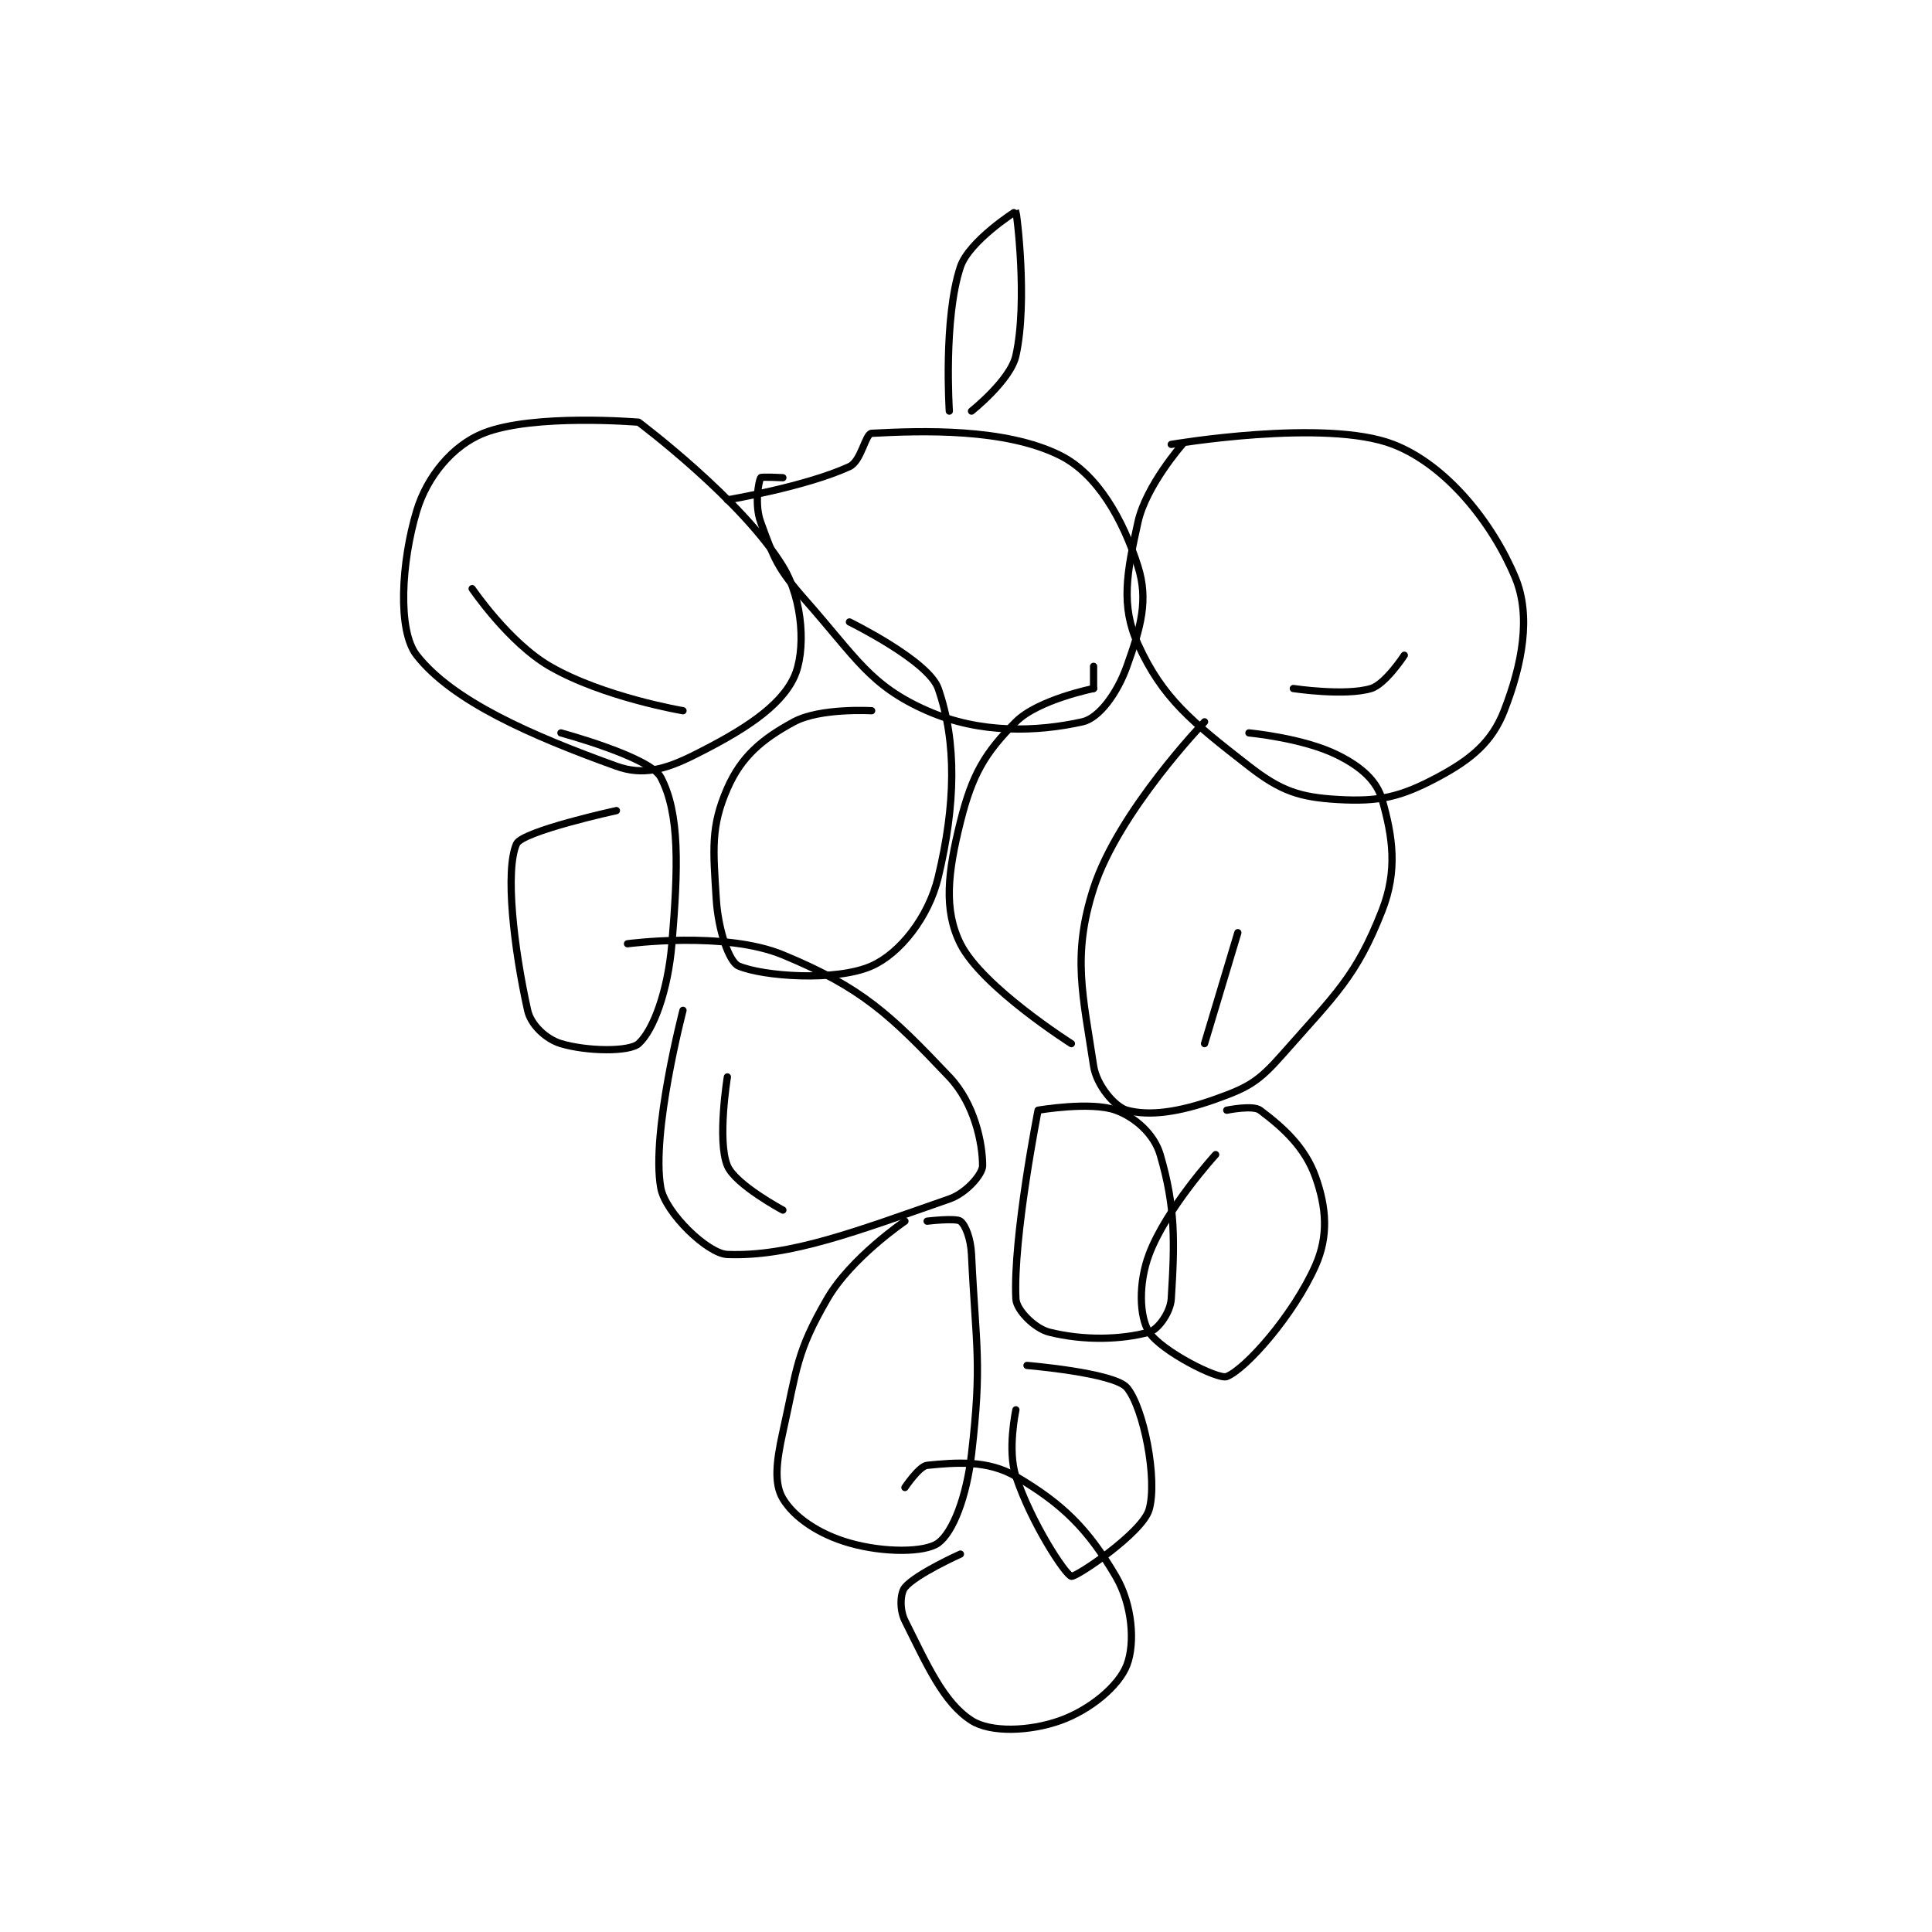 <?xml version="1.0" encoding="utf-8"?>
<!DOCTYPE svg PUBLIC "-//W3C//DTD SVG 1.1//EN" "http://www.w3.org/Graphics/SVG/1.1/DTD/svg11.dtd">
<svg viewBox="0 0 800 800" preserveAspectRatio="xMinYMin meet" xmlns="http://www.w3.org/2000/svg" version="1.1">
<g fill="none" stroke="black" stroke-linecap="round" stroke-linejoin="round" stroke-width="0.653">
<g transform="translate(172.533,87.52) scale(4.595) translate(-261.5,-122.833)">
<path id="0" d="M281.5 141.833 C281.5 141.833 272.002 141.033 267.5 142.833 C264.749 143.934 262.437 146.71 261.5 149.833 C260.116 154.447 259.759 160.609 261.5 162.833 C264.725 166.955 271.784 170.056 279.5 172.833 C281.872 173.687 283.882 173.142 286.5 171.833 C290.863 169.652 294.229 167.533 295.5 164.833 C296.578 162.543 296.353 157.878 294.5 154.833 C290.846 148.831 281.5 141.833 281.5 141.833 "/>
<path id="1" d="M294.5 146.833 C294.5 146.833 292.55 146.733 292.5 146.833 C292.3 147.233 291.94 149.292 292.5 150.833 C293.685 154.091 294.014 155.016 296.5 157.833 C301.152 163.106 302.356 165.57 307.5 167.833 C312.324 169.956 317.468 169.729 321.5 168.833 C322.996 168.501 324.634 166.26 325.5 163.833 C326.761 160.302 327.456 157.859 326.5 154.833 C325.156 150.578 322.828 146.497 319.5 144.833 C314.509 142.338 306.95 142.599 302.5 142.833 C301.932 142.863 301.573 145.338 300.5 145.833 C296.573 147.646 289.5 148.833 289.5 148.833 "/>
<path id="2" d="M330.5 143.833 C330.5 143.833 327.229 147.554 326.5 150.833 C325.484 155.407 324.932 158.383 326.5 161.833 C328.716 166.709 331.339 168.82 336.5 172.833 C339.374 175.069 341.06 175.631 344.5 175.833 C348.237 176.053 350.17 175.609 353.5 173.833 C356.543 172.21 358.406 170.647 359.5 167.833 C361.127 163.65 361.948 159.309 360.5 155.833 C358.427 150.857 354.276 145.682 349.5 143.833 C343.395 141.47 329.5 143.833 329.5 143.833 "/>
<path id="3" d="M322.5 163.833 L322.5 165.833 "/>
<path id="4" d="M322.5 165.833 C322.5 165.833 317.504 166.829 315.5 168.833 C312.694 171.639 311.559 173.598 310.5 177.833 C309.364 182.379 308.968 185.769 310.5 188.833 C312.45 192.733 320.5 197.833 320.5 197.833 "/>
<path id="5" d="M332.5 168.833 C332.5 168.833 324.734 176.907 322.5 183.833 C320.539 189.913 321.549 193.496 322.5 199.833 C322.764 201.596 324.435 203.543 325.5 203.833 C327.512 204.382 330.175 204.021 333.5 202.833 C336.455 201.778 337.354 201.266 339.5 198.833 C344.336 193.353 346.173 191.78 348.5 185.833 C349.908 182.234 349.462 179.201 348.5 175.833 C348.005 174.101 346.57 172.868 344.5 171.833 C341.395 170.281 336.5 169.833 336.5 169.833 "/>
<path id="6" d="M302.5 167.833 C302.5 167.833 297.867 167.559 295.5 168.833 C292.602 170.394 290.746 171.986 289.5 174.833 C287.992 178.28 288.217 180.308 288.5 184.833 C288.674 187.623 289.664 190.475 290.5 190.833 C292.695 191.774 299.293 192.258 302.5 190.833 C305.053 189.698 307.632 186.448 308.5 182.833 C310.062 176.323 310.188 170.686 308.5 165.833 C307.628 163.326 300.5 159.833 300.5 159.833 "/>
<path id="7" d="M279.5 176.833 C279.5 176.833 271.009 178.687 270.5 179.833 C269.441 182.216 270.262 189.264 271.5 194.833 C271.798 196.175 273.197 197.442 274.5 197.833 C276.839 198.535 280.663 198.587 281.5 197.833 C282.828 196.638 284.145 193.091 284.5 188.833 C285.072 181.968 285.219 177.1 283.5 173.833 C282.533 171.995 274.5 169.833 274.5 169.833 "/>
<path id="8" d="M285.5 194.833 C285.5 194.833 282.604 205.905 283.5 210.833 C283.906 213.068 287.716 216.765 289.5 216.833 C295.171 217.051 301.136 214.743 309.5 211.833 C311.056 211.292 312.5 209.583 312.5 208.833 C312.5 206.834 311.783 203.243 309.5 200.833 C304.191 195.23 301.615 192.777 294.5 189.833 C289.255 187.663 280.5 188.833 280.5 188.833 "/>
<path id="9" d="M317.5 203.833 C317.5 203.833 315.224 215.306 315.5 220.833 C315.551 221.864 317.214 223.512 318.5 223.833 C321.586 224.605 324.969 224.524 327.5 223.833 C328.293 223.617 329.422 222.076 329.5 220.833 C329.822 215.689 329.892 212.567 328.5 207.833 C327.958 205.99 326.255 204.471 324.5 203.833 C322.248 203.014 317.5 203.833 317.5 203.833 "/>
<path id="10" d="M305.5 213.833 C305.5 213.833 300.65 217.12 298.5 220.833 C295.715 225.643 295.796 227.003 294.5 232.833 C293.897 235.547 293.7 237.5 294.5 238.833 C295.513 240.522 297.729 242.042 300.5 242.833 C303.603 243.72 307.306 243.702 308.5 242.833 C309.816 241.876 311.055 238.694 311.5 234.833 C312.461 226.508 311.906 225.358 311.5 216.833 C311.431 215.39 310.95 214.171 310.5 213.833 C310.084 213.522 307.5 213.833 307.5 213.833 "/>
<path id="11" d="M315.5 230.833 C315.5 230.833 314.71 234.462 315.5 236.833 C316.905 241.048 319.954 245.697 320.5 245.833 C320.914 245.937 326.883 241.932 327.5 239.833 C328.297 237.122 327.007 230.615 325.5 228.833 C324.358 227.484 316.5 226.833 316.5 226.833 "/>
<path id="12" d="M333.5 207.833 C333.5 207.833 329.052 212.695 327.5 216.833 C326.534 219.408 326.613 222.439 327.5 223.833 C328.572 225.517 333.724 228.144 334.5 227.833 C336.225 227.143 340.506 222.321 342.5 217.833 C343.677 215.185 343.49 212.606 342.5 209.833 C341.536 207.135 339.545 205.367 337.5 203.833 C336.854 203.349 334.5 203.833 334.5 203.833 "/>
<path id="13" d="M310.5 243.833 C310.5 243.833 306.51 245.621 305.5 246.833 C305.077 247.341 304.997 248.826 305.5 249.833 C307.514 253.861 308.98 257.214 311.5 258.833 C313.21 259.933 316.727 259.824 319.5 258.833 C322.199 257.87 324.774 255.72 325.5 253.833 C326.256 251.867 326.002 248.387 324.5 245.833 C322 241.583 319.75 239.333 315.5 236.833 C312.946 235.331 310.047 235.579 307.5 235.833 C306.791 235.904 305.5 237.833 305.5 237.833 "/>
<path id="14" d="M309.5 140.833 C309.5 140.833 308.952 132.476 310.5 127.833 C311.274 125.512 315.491 122.819 315.5 122.833 C315.563 122.934 316.591 130.922 315.5 135.833 C315.006 138.058 311.5 140.833 311.5 140.833 "/>
<path id="15" d="M340.5 165.833 C340.5 165.833 345.161 166.535 347.5 165.833 C348.803 165.442 350.5 162.833 350.5 162.833 "/>
<path id="16" d="M332.5 197.833 L335.5 187.833 "/>
<path id="17" d="M294.5 212.833 C294.5 212.833 290.213 210.544 289.5 208.833 C288.563 206.584 289.5 200.833 289.5 200.833 "/>
<path id="18" d="M285.5 167.833 C285.5 167.833 278.31 166.618 273.5 163.833 C269.786 161.683 266.5 156.833 266.5 156.833 "/>
</g>
</g>
</svg>
